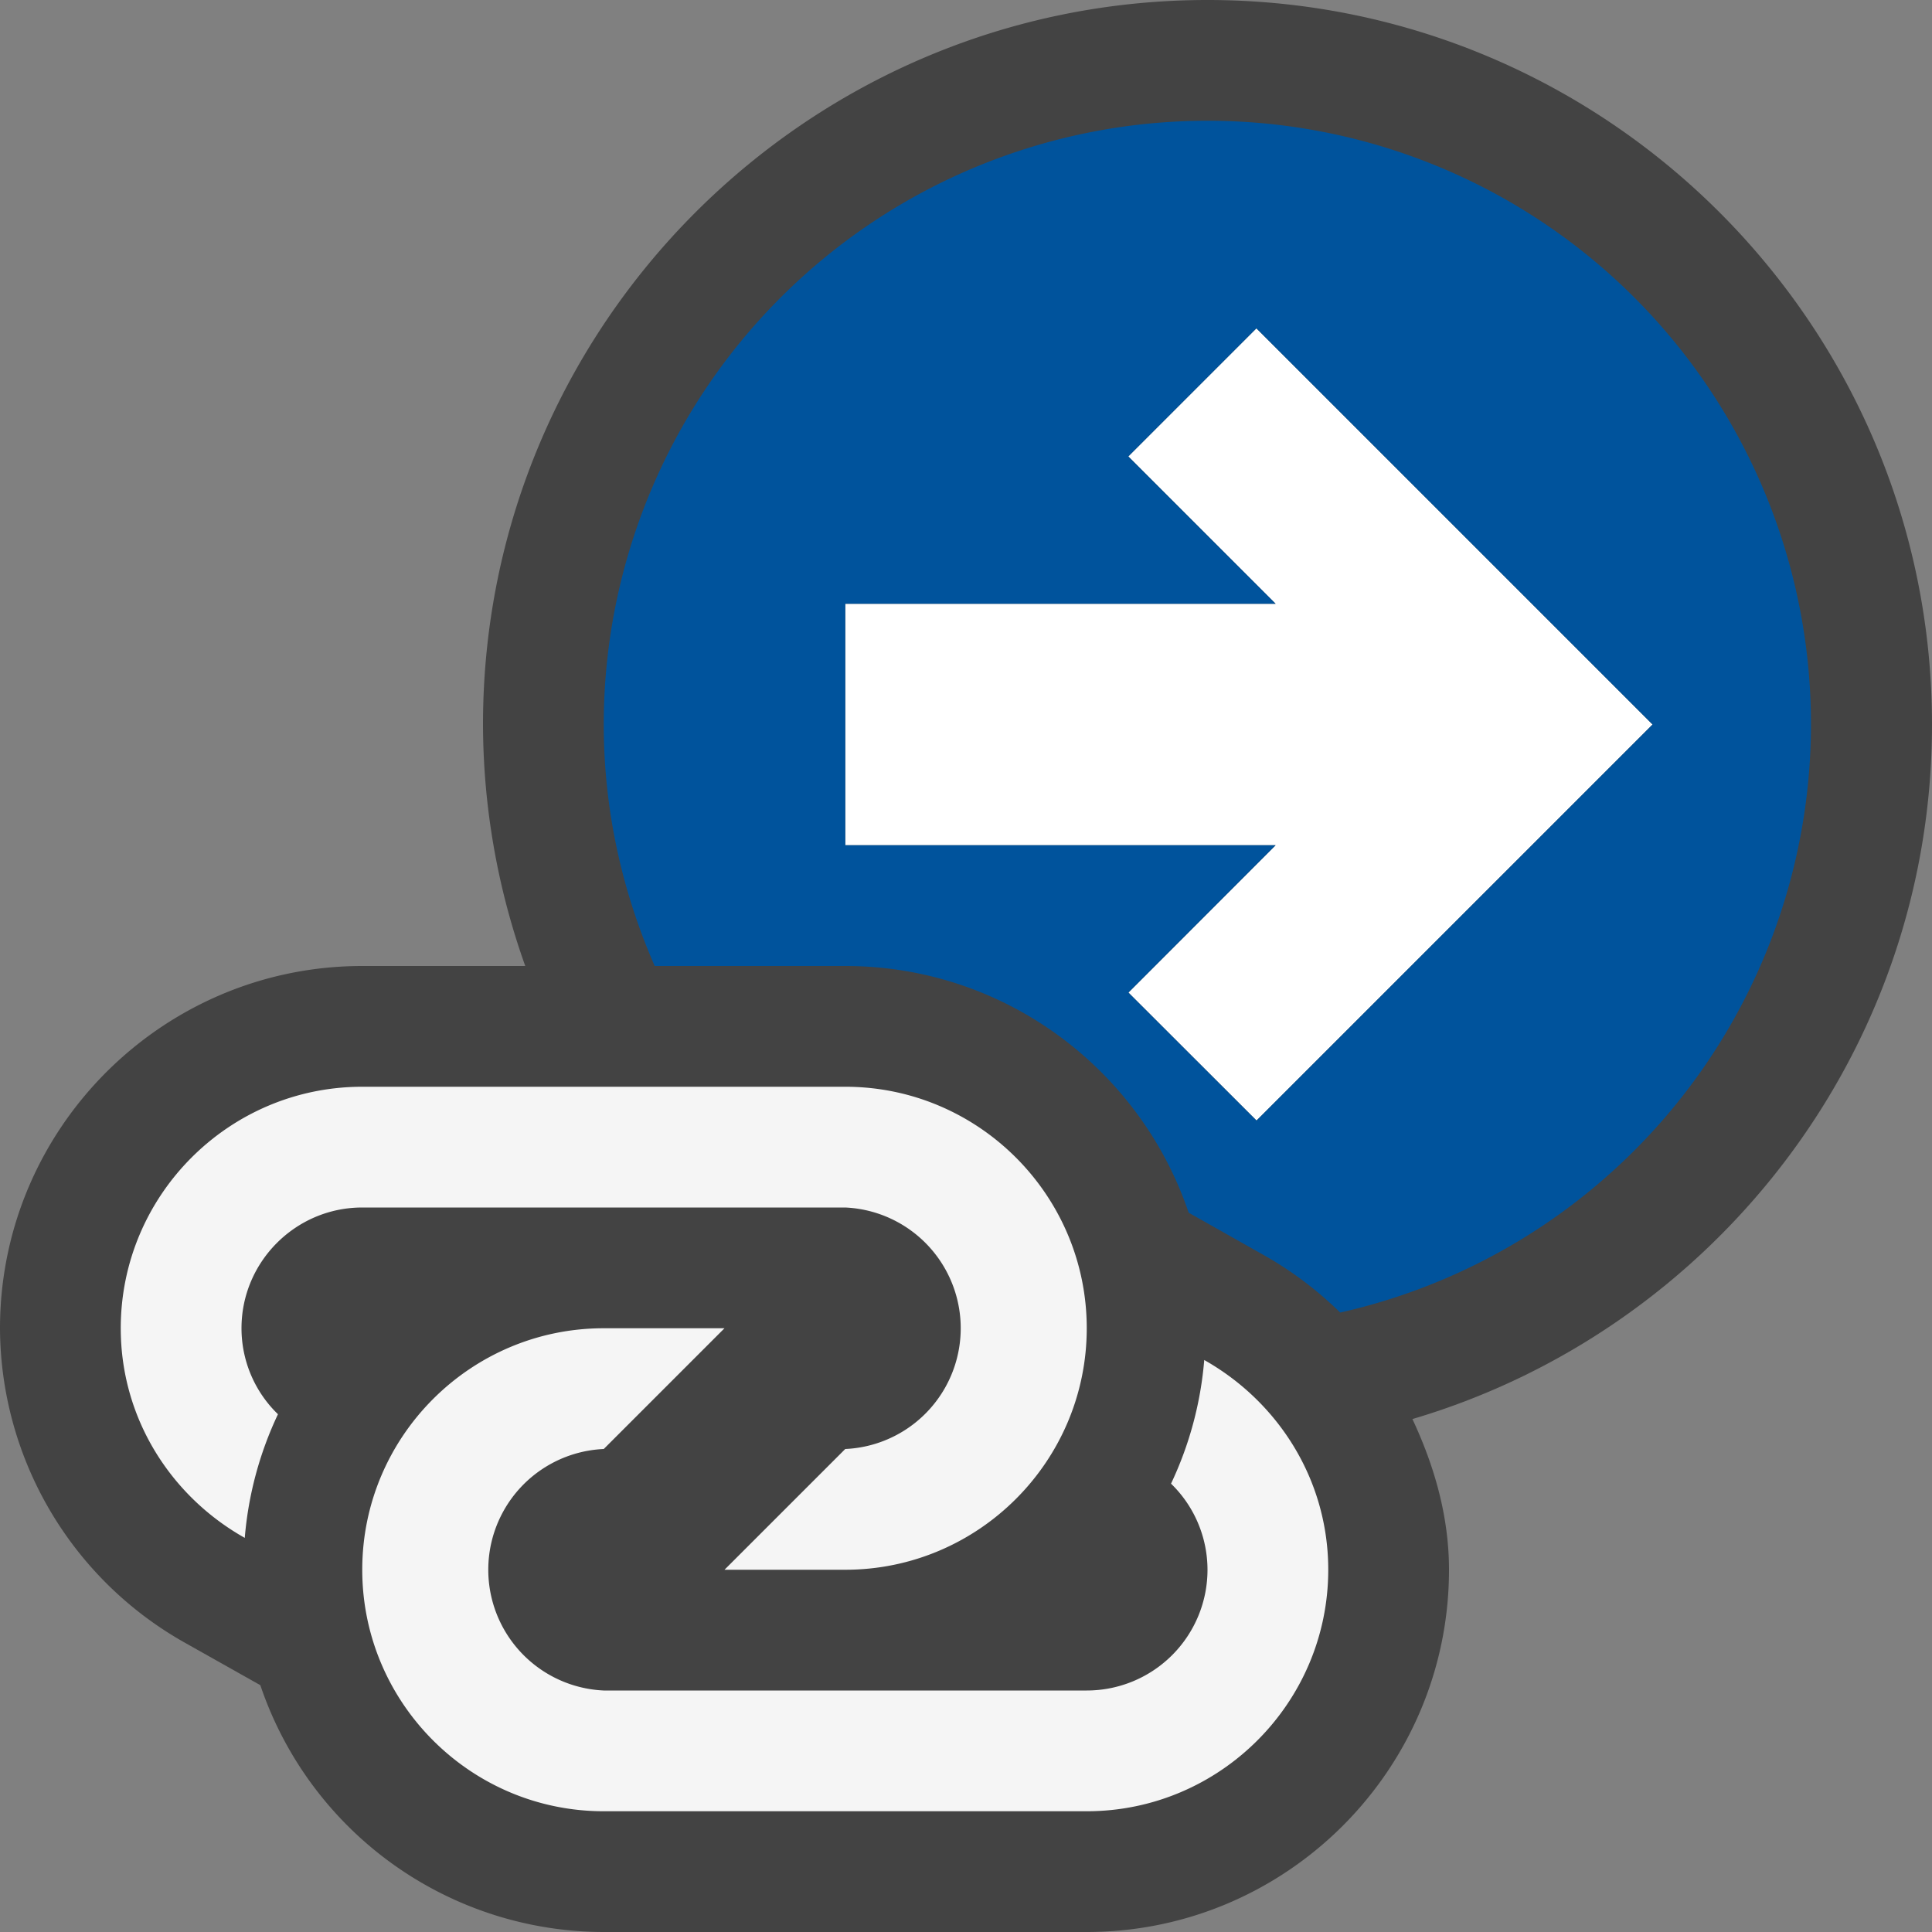 <svg xmlns="http://www.w3.org/2000/svg" viewBox="0 0 16 16"><rect x="0" y="0" width="16" height="16" fill="#808080" stroke="none"/><style>.icon-canvas-transparent{opacity:0;fill:#434343}.icon-vs-out{fill:#434343}.icon-vs-bg{fill:#f5f5f5}.icon-white{fill:#fff}.icon-vs-action-blue{fill:#00539c}</style><path class="icon-canvas-transparent" d="M16 16H0V0h16v16z" id="canvas"/><path class="icon-vs-out" d="M11.697 11.752c.182.388.303.807.303 1.248 0 1.654-1.346 3-3 3H5a3.005 3.005 0 0 1-2.844-2.044l-.62-.349A3 3 0 0 1 0 11c0-1.654 1.346-3 3-3h1.35A5.976 5.976 0 0 1 4 6c0-3.309 2.691-6 6-6s6 2.691 6 6c0 2.719-1.819 5.018-4.303 5.752z" id="outline"/><path class="icon-white" d="M7 5h3.564l-1.22-1.22 1.061-1.061L13.686 6l-3.28 3.28-1.061-1.06L10.564 7H7V5z" id="iconFg"/><g id="iconBg"><path class="icon-vs-bg" d="M11 13c0 1.102-.898 2-2 2H5c-1.103 0-2-.898-2-2 0-1.103.897-2 2-2h1l-1 1a1.001 1.001 0 0 0 0 2h4a1 1 0 0 0 1-1 .995.995 0 0 0-.302-.713 2.96 2.96 0 0 0 .275-1.024c.61.344 1.027.989 1.027 1.737zm-4 0c1.102 0 2-.897 2-2s-.898-2-2-2H3c-1.103 0-2 .897-2 2 0 .748.417 1.393 1.027 1.736a2.96 2.96 0 0 1 .275-1.024A.99.99 0 0 1 2 11c0-.551.449-1 1-1h4a1.001 1.001 0 0 1 0 2l-1 1h1z"/><path class="icon-vs-action-blue" d="M10 1a5 5 0 0 0-5 5c0 .712.154 1.387.422 2H7c1.32 0 2.443.856 2.844 2.043l.62.35c.235.132.448.294.635.477A4.996 4.996 0 0 0 10 1zM7 5h3.564l-1.22-1.22 1.061-1.061L13.686 6l-3.28 3.28-1.061-1.06L10.564 7H7V5z"/></g></svg>